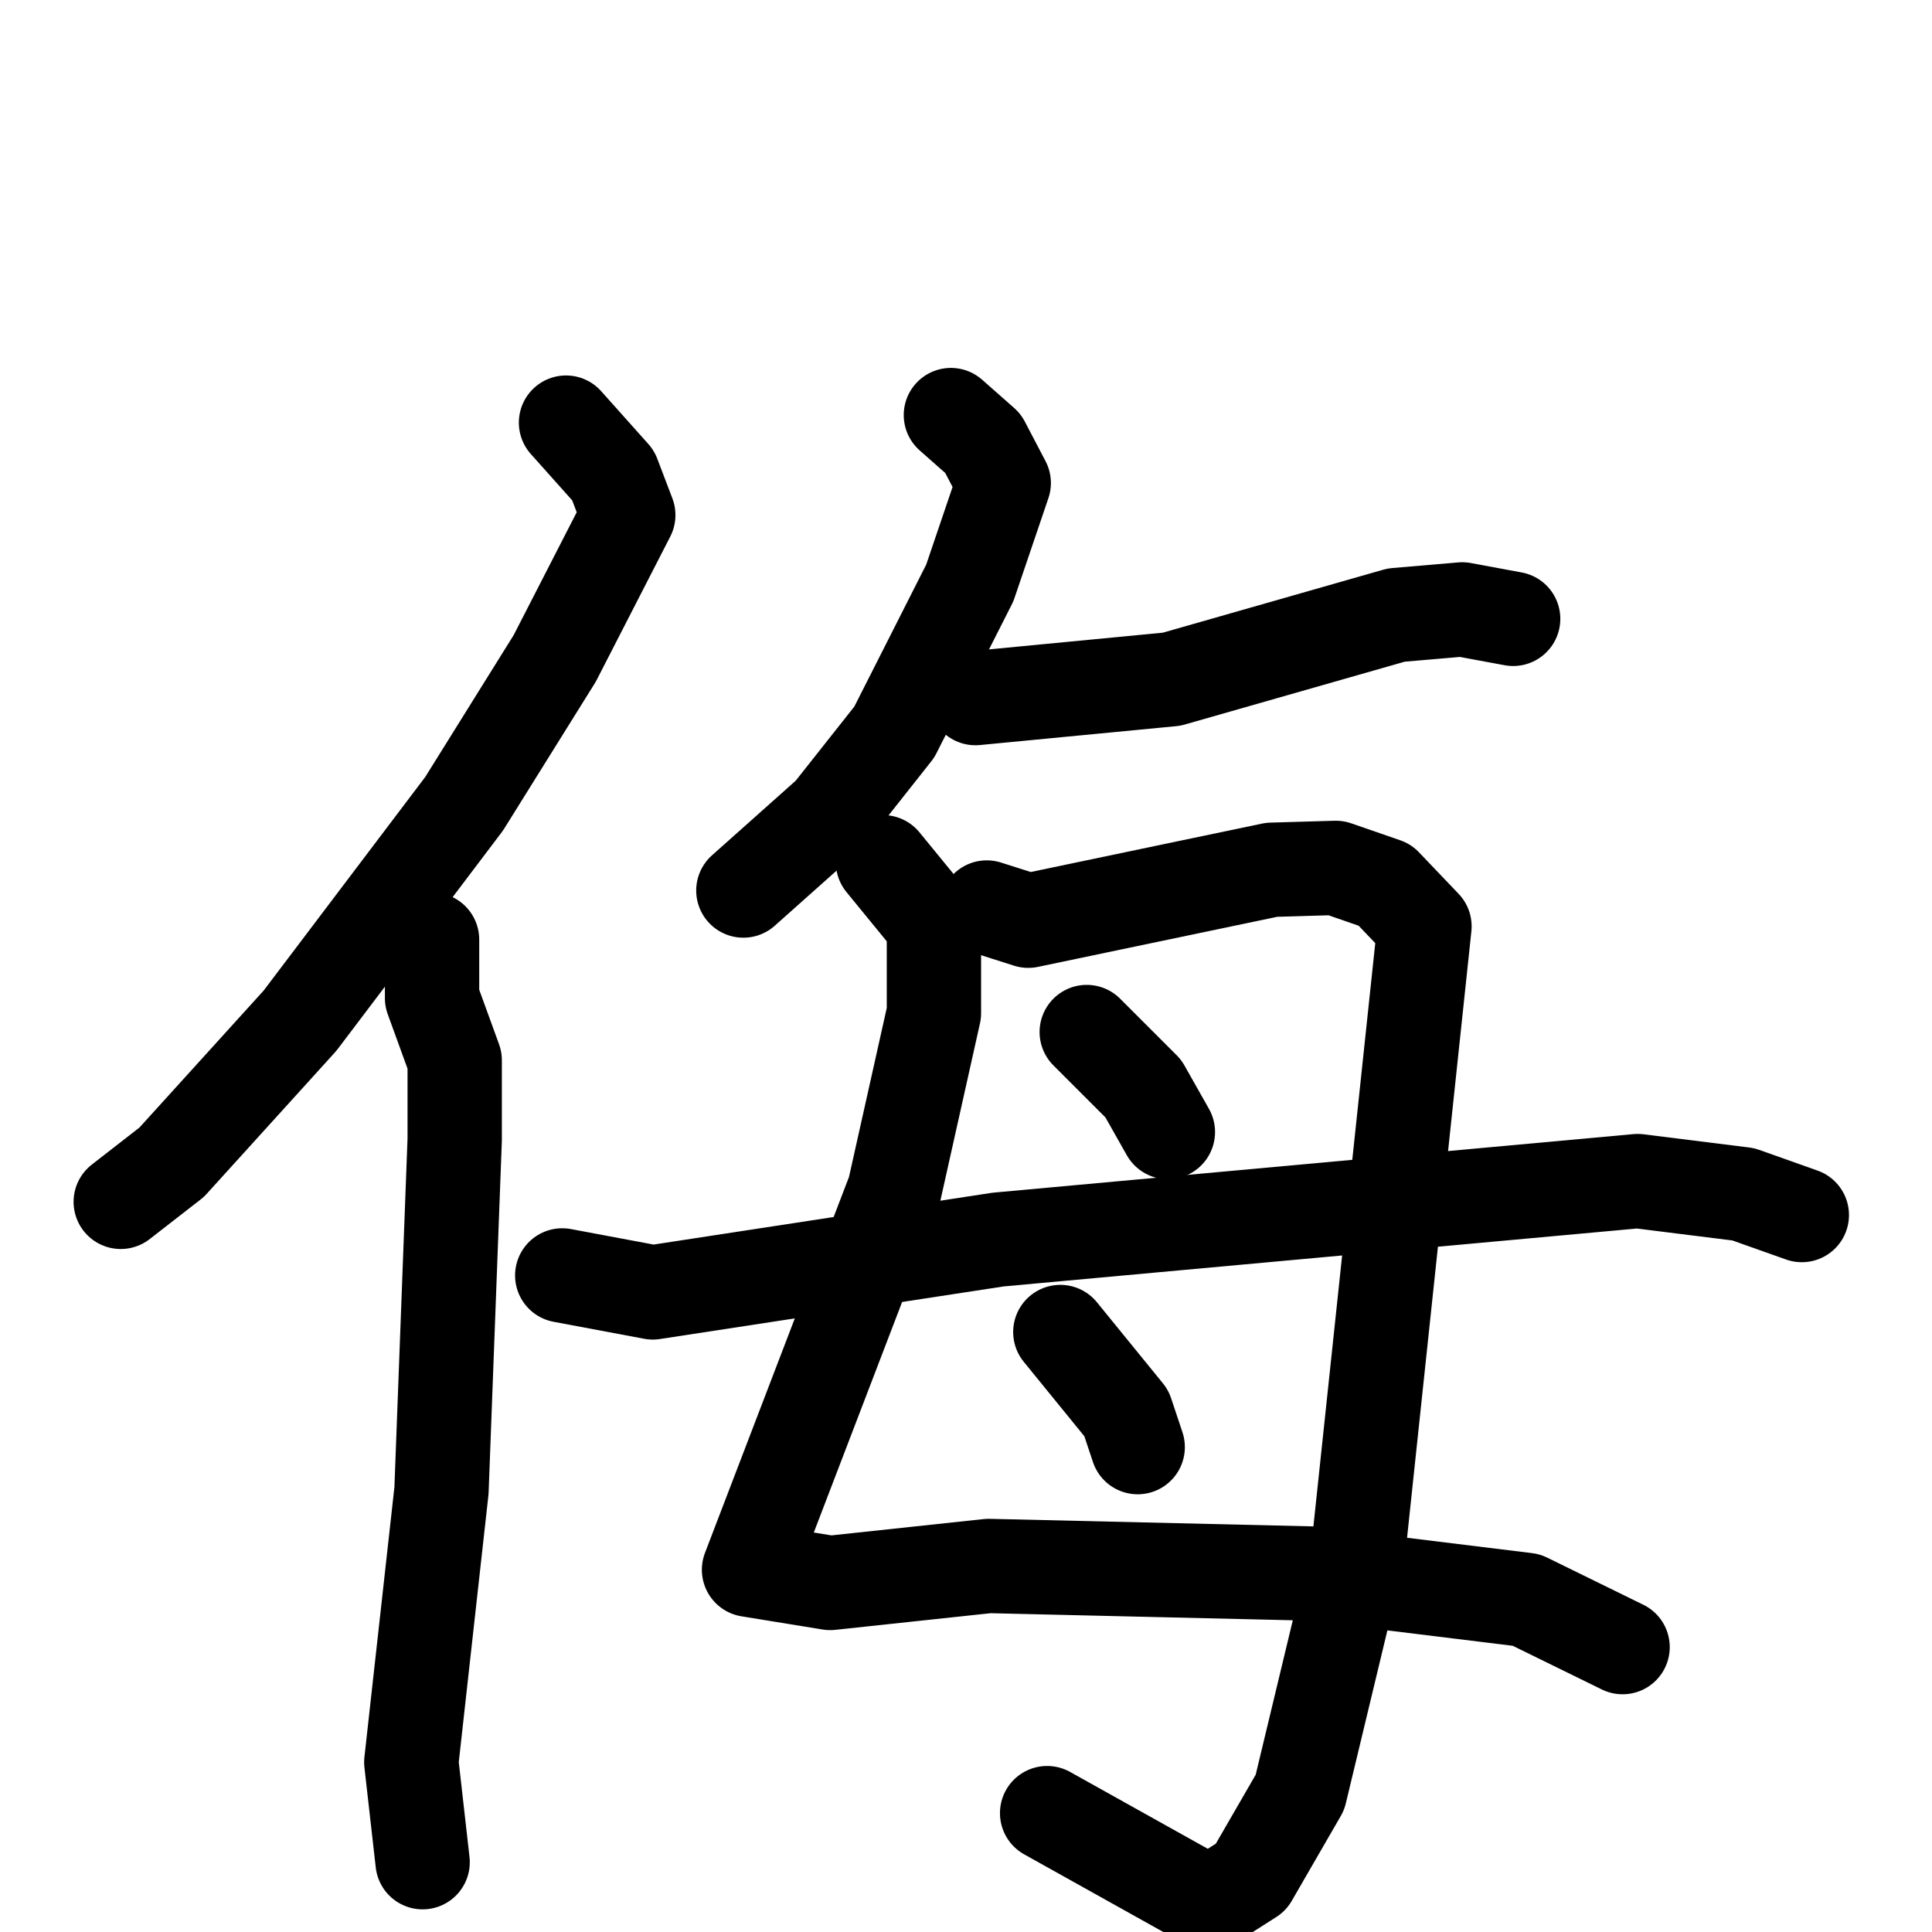 <svg xmlns="http://www.w3.org/2000/svg" viewBox="0 0 1024 1024">
  <g style="fill:none;stroke:#000000;stroke-width:50;stroke-linecap:round;stroke-linejoin:round;" transform="scale(1, 1) translate(0, 0)">
    <path d="M 300.0,224.0 L 325.0,252.0 L 333.0,273.0 L 294.0,349.0 L 246.0,426.0 L 159.0,541.0 L 91.0,616.0 L 64.0,637.0"/>
    <path d="M 229.0,498.0 L 229.0,529.0 L 241.0,562.0 L 241.0,604.0 L 234.0,790.0 L 218.0,934.0 L 224.0,987.0"/>
    <path d="M 504.0,220.0 L 521.0,235.0 L 532.0,256.0 L 514.0,309.0 L 474.0,388.0 L 440.0,431.0 L 394.0,472.0"/>
    <path d="M 517.0,370.0 L 621.0,360.0 L 740.0,326.0 L 775.0,323.0 L 802.0,328.0"/>
    <path d="M 468.0,457.0 L 495.0,490.0 L 495.0,537.0 L 474.0,631.0 L 397.0,832.0 L 440.0,839.0 L 524.0,830.0 L 695.0,834.0 L 809.0,848.0 L 860.0,873.0"/>
    <path d="M 523.0,481.0 L 545.0,488.0 L 674.0,461.0 L 708.0,460.0 L 734.0,469.0 L 755.0,491.0 L 720.0,821.0 L 689.0,950.0 L 663.0,995.0 L 641.0,1009.0 L 555.0,961.0"/>
    <path d="M 576.0,547.0 L 606.0,577.0 L 619.0,600.0"/>
    <path d="M 298.0,676.0 L 346.0,685.0 L 529.0,657.0 L 868.0,626.0 L 924.0,633.0 L 955.0,644.0"/>
    <path d="M 562.0,706.0 L 597.0,749.0 L 603.0,767.0"/>
  </g>
</svg>
